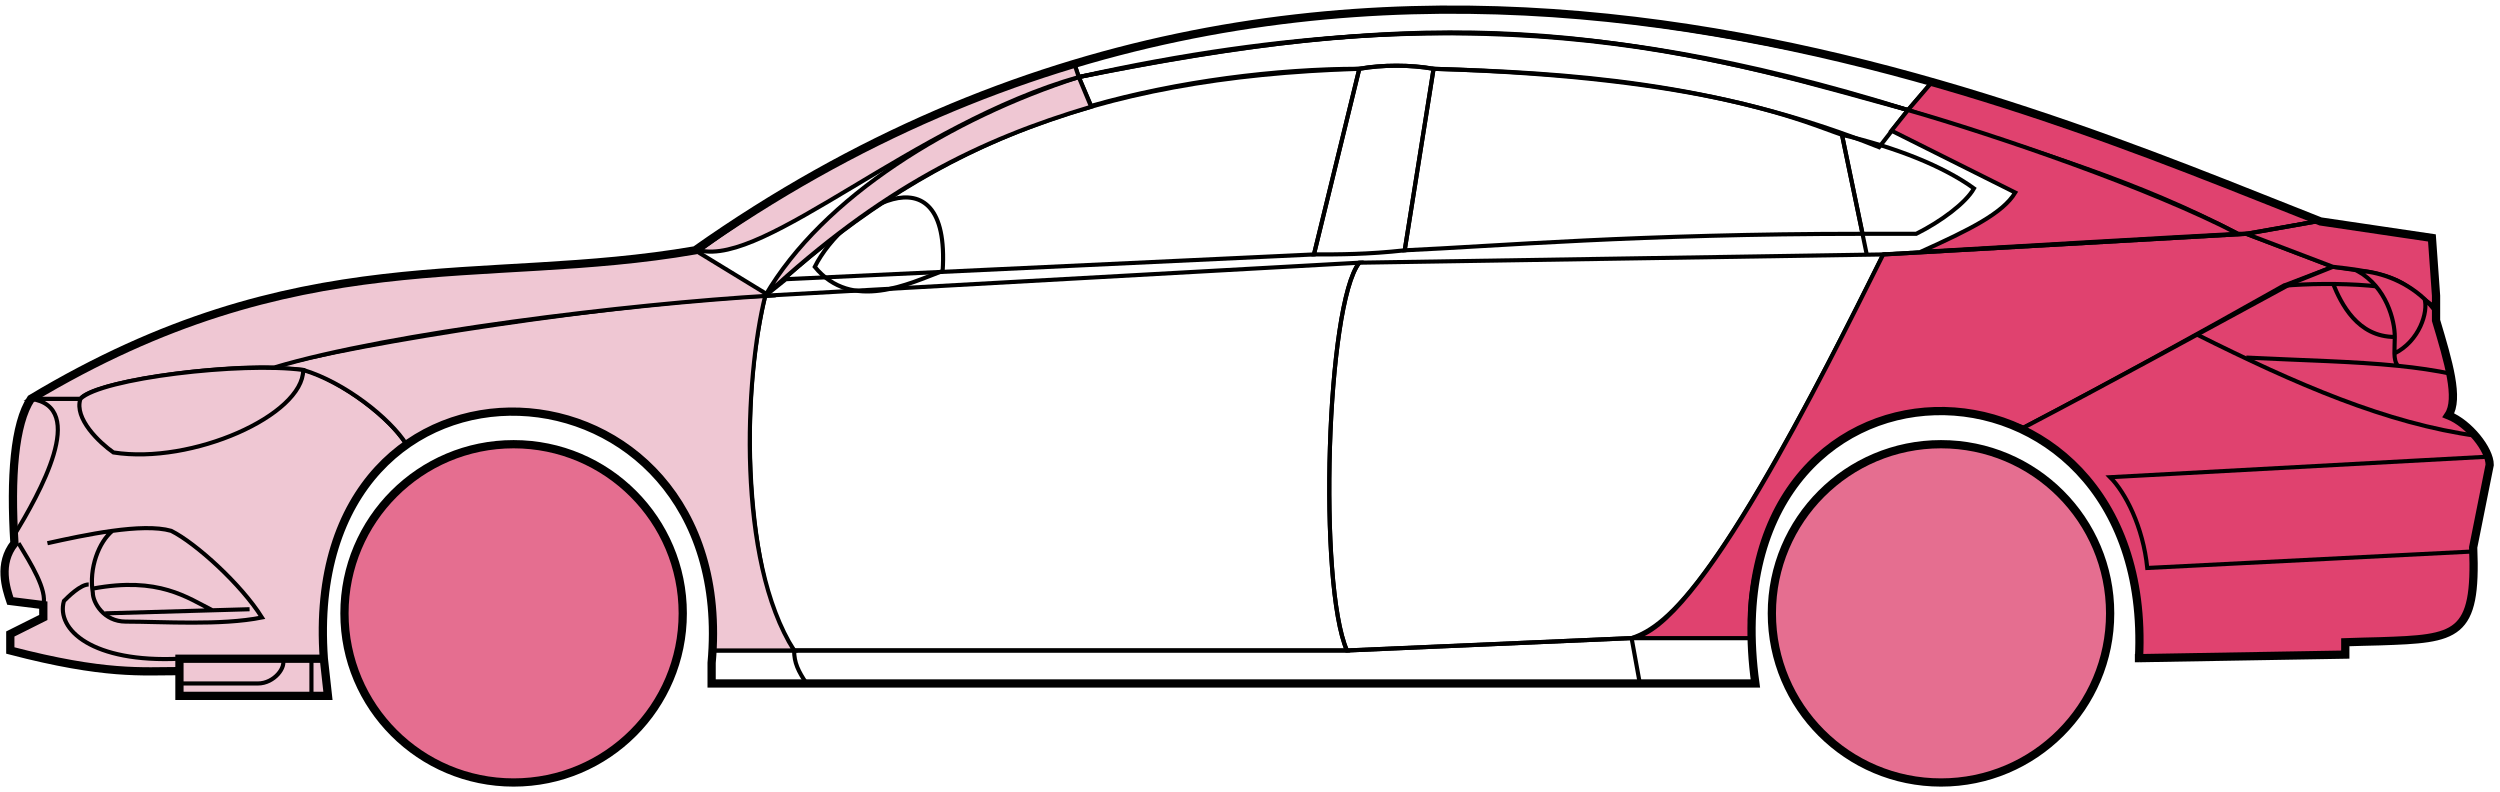 <svg width="303" height="96" viewBox="0 0 303 96" fill="none" xmlns="http://www.w3.org/2000/svg">
<circle cx="62.249" cy="74.338" r="20.5" fill="#E56E90" stroke="black"/>
<circle cx="235.249" cy="74.338" r="20.5" fill="#E56E90" stroke="black"/>
<path d="M132.247 12.838L130.747 9.338C170.747 1.338 192.247 1.838 231.247 13.338L227.747 17.838C207.747 9.838 189.747 8.838 173.747 8.338C171.247 7.838 167.247 7.838 164.747 8.338C154.747 8.338 142.747 9.838 132.247 12.838Z" stroke="black" stroke-width="0.5"/>
<path d="M130.747 9.338L130.247 7.838C166.247 -3.162 198.747 0.838 234.247 9.838L231.247 13.338C191.247 0.838 165.247 2.338 130.747 9.338Z" stroke="black" stroke-width="0.5"/>
<path d="M130.747 9.338C182.247 -2.162 210.747 7.838 231.247 13.338" stroke="black" stroke-width="0.5"/>
<path d="M226.249 30.838L223.249 16.338C218.749 14.838 207.249 9.338 173.749 8.338L170.249 30.338C181.249 29.838 198.749 28.338 225.749 28.338" stroke="black" stroke-width="0.5"/>
<path d="M164.749 8.338C131.749 9.338 111.749 18.338 92.749 35.838L95.249 33.838L159.249 30.838L164.749 8.338Z" stroke="black" stroke-width="0.5"/>
<path d="M239.247 22.838C235.58 20.172 229.747 17.838 223.247 16.338L225.747 28.338H232.247C235.247 26.838 238.247 24.607 239.247 22.838Z" stroke="black" stroke-width="0.5"/>
<path d="M96.249 78.838H163.249L197.749 77.338M96.249 78.838C96.249 80.338 96.749 81.338 97.749 82.838M96.249 78.838H86.249V82.838H97.749M197.749 77.338L198.749 82.838M197.749 77.338H212.249L212.749 82.838H198.749M198.749 82.838H97.749" stroke="black" stroke-width="0.5"/>
<path d="M96.248 78.838C91.749 74.338 88.749 52.338 92.748 35.838L164.749 31.838C160.749 36.838 159.749 70.838 163.249 78.838H96.248Z" stroke="black" stroke-width="0.5"/>
<path d="M228.249 30.838L164.749 31.838C160.749 36.838 159.749 70.838 163.249 78.838L197.749 77.338C202.249 75.838 208.749 70.338 228.249 30.838Z" stroke="black" stroke-width="0.5"/>
<path d="M170.249 30.338C165.749 30.838 162.249 30.838 159.249 30.838L164.749 8.338C167.749 7.838 170.749 7.838 173.749 8.338L170.249 30.338Z" stroke="black" stroke-width="0.5"/>
<path d="M98.749 32.339C103.249 37.839 110.249 34.339 114.249 32.839C115.249 17.338 102.249 25.338 98.749 32.339Z" stroke="black" stroke-width="0.5"/>
<path d="M234.247 9.838L231.247 13.338C248.247 18.838 258.747 21.838 271.247 28.338H272.747L280.747 26.838C265.747 20.338 258.247 17.838 234.247 9.838Z" fill="#E0426F" stroke="black" stroke-width="0.5"/>
<path d="M271.247 28.338C260.747 22.838 241.747 16.338 231.247 13.338L229.247 15.838L244.247 23.338C242.747 25.838 238.747 27.838 232.747 30.538C244.747 29.838 261.747 28.838 271.247 28.338Z" fill="#E0426F" stroke="black" stroke-width="0.5"/>
<path d="M276.749 34.638L282.747 32.338L272.248 28.338L228.248 30.838C220.748 45.838 205.748 76.338 197.748 77.338H212.248C210.748 66.338 220.248 42.838 245.249 51.838C255.749 46.338 265.749 40.838 276.749 34.638Z" fill="#E0426F" stroke="black" stroke-width="0.5"/>
<path d="M277.747 34.338C265.747 40.838 255.747 46.338 245.247 51.838C249.747 54.838 260.247 60.838 259.247 79.838L284.247 79.338V77.838C292.747 76.838 301.247 80.338 299.747 66.338L301.747 56.338C301.747 54.838 299.247 50.838 296.747 50.338C298.247 47.838 295.247 38.838 295.247 38.838V37.338L291.247 34.338L286.247 32.838L282.747 32.338L277.747 34.338Z" fill="#E0426F" stroke="black" stroke-width="0.5"/>
<path d="M280.747 26.838L272.247 28.338L282.747 32.338C292.247 33.338 291.246 34.838 295.241 37.259L294.747 28.838L280.747 26.838Z" fill="#E0426F"/>
<path d="M295.247 37.338L295.241 37.259M295.241 37.259L294.747 28.838L280.747 26.838L272.247 28.338L282.747 32.338C292.247 33.338 291.246 34.838 295.241 37.259Z" stroke="black" stroke-width="0.5"/>
<path d="M293.749 36.839C293.249 34.339 282.249 34.138 276.749 34.638" stroke="black" stroke-width="0.5"/>
<path d="M299.749 66.838L260.249 68.838C259.749 63.838 257.582 59.672 255.749 57.838L301.749 55.338M300.249 52.838C289.249 51.338 278.249 46.538 266.249 40.538M228.249 30.838L272.249 28.338L280.749 26.838" stroke="black" stroke-width="0.5"/>
<path d="M290.249 40.838C290.249 38.838 289.249 34.838 285.749 32.838C287.97 32.838 291.347 33.879 293.858 36.248C294.322 37.778 293.249 41.338 290.207 42.838C290.194 42.248 290.249 41.563 290.249 40.838Z" fill="#E0426F"/>
<path d="M272.249 43.338C279.245 43.688 285.262 43.793 290.642 44.338M297.249 45.338C295.146 44.888 292.953 44.572 290.642 44.338M295.249 37.838C294.831 37.253 294.362 36.724 293.858 36.248M290.642 44.338C290.316 43.994 290.222 43.471 290.207 42.838M290.207 42.838C290.194 42.248 290.249 41.563 290.249 40.838C290.249 38.838 289.249 34.838 285.749 32.838C287.97 32.838 291.347 33.879 293.858 36.248M290.207 42.838C293.249 41.338 294.322 37.778 293.858 36.248" stroke="black" stroke-width="0.5"/>
<path d="M290.249 40.838C285.749 40.838 283.749 36.838 282.749 34.338" stroke="black" stroke-width="0.5"/>
<path d="M132.247 12.938C118.747 16.938 106.747 22.838 92.747 35.838C99.747 23.838 115.247 14.338 130.747 9.338L132.247 12.938Z" fill="#EFC7D3" stroke="black" stroke-width="0.5"/>
<path d="M130.747 9.338C110.747 15.012 92.747 32.338 84.747 30.338C97.747 20.838 113.747 12.338 130.247 7.838L130.747 9.338Z" fill="#EFC7D3" stroke="black" stroke-width="0.5"/>
<path d="M9.748 48.338H3.748C1.247 52.338 1.247 62.338 1.748 65.838C0.247 66.838 0.248 71.338 1.248 72.838L5.248 73.338V74.838L1.248 76.838V78.838C5.248 79.838 13.748 81.838 21.748 81.338V79.838H39.248C38.581 71.338 40.248 60.838 49.248 53.838C46.748 49.838 39.748 45.338 36.748 44.838C26.748 43.838 11.748 46.338 9.748 48.338Z" fill="#EFC7D3" stroke="black" stroke-width="0.5"/>
<path d="M92.749 35.838C74.916 36.672 43.249 41.538 32.749 44.538L36.749 44.838C41.749 46.338 47.249 50.672 49.249 53.838C62.248 44.338 87.748 51.338 86.248 78.838H96.248C89.248 67.838 90.248 45.838 92.749 35.838Z" fill="#EFC7D3" stroke="black" stroke-width="0.5"/>
<path d="M9.747 48.338H3.747C36.247 28.838 58.247 34.838 84.247 30.338L93.247 35.838C76.247 36.838 47.247 40.338 33.247 44.538C25.247 44.338 11.247 46.338 9.747 48.338Z" fill="#EFC7D3" stroke="black" stroke-width="0.5"/>
<path d="M36.748 44.839C29.248 43.838 12.248 45.838 9.749 48.339C8.949 50.738 12.082 53.672 13.748 54.838C23.248 56.338 36.748 50.338 36.748 44.839Z" fill="#EFC7D3" stroke="black" stroke-width="0.5"/>
<path d="M3.748 48.338C10.748 49.338 4.748 59.838 1.748 64.838C1.248 57.838 1.748 52.338 3.748 48.338Z" fill="#EFC7D3" stroke="black" stroke-width="0.5"/>
<path d="M21.747 84.338V79.838H39.247L39.747 84.338H21.747Z" fill="#EFC7D3" stroke="black" stroke-width="0.5"/>
<path d="M2.249 65.838C3.749 68.338 5.749 71.505 5.249 73.338M21.749 79.838C11.249 80.338 6.749 76.338 7.749 72.838C8.249 72.338 9.749 70.838 10.749 70.838" stroke="black" stroke-width="0.5"/>
<path d="M31.749 74.838C29.249 70.838 23.749 65.838 20.749 64.338C18.999 63.838 16.374 63.963 13.624 64.338C11.999 65.672 10.749 68.838 11.249 71.838C11.249 73.005 12.556 75.338 15.249 75.338C19.749 75.338 26.749 75.838 31.749 74.838Z" fill="#EFC7D3"/>
<path d="M5.749 65.838C7.999 65.338 10.874 64.713 13.624 64.338M13.624 64.338C16.374 63.963 18.999 63.838 20.749 64.338C23.749 65.838 29.249 70.838 31.749 74.838C26.749 75.838 19.749 75.338 15.249 75.338C12.556 75.338 11.249 73.005 11.249 71.838C10.749 68.838 11.999 65.672 13.624 64.338Z" stroke="black" stroke-width="0.5"/>
<path d="M11.249 71.338C19.249 69.838 22.749 72.467 25.749 73.967M12.749 74.338L30.249 73.838" stroke="black" stroke-width="0.5"/>
<path d="M21.747 82.838H31.247C33.247 82.838 34.747 80.838 34.247 79.838M37.747 79.838V84.338" stroke="black" stroke-width="0.5"/>
<path d="M21.749 81.339C17.249 81.339 12.749 81.839 1.249 78.839V76.839L5.249 74.839V73.339L1.249 72.839C0.748 71.338 -0.252 68.338 1.748 65.838C1.248 57.838 1.748 51.338 3.749 48.338C36.249 28.838 58.249 34.839 84.249 30.339C162.249 -24.662 244.249 12.338 281.249 26.839L294.749 28.838L295.249 35.838V38.838C296.747 43.838 298.082 48.338 296.749 50.338C299.249 51.338 301.749 54.505 301.749 56.338L299.749 66.338C300.201 77.186 297.793 77.411 288.461 77.723C287.47 77.756 285.401 77.79 284.249 77.838V79.338L259.249 79.769M21.749 81.339V84.339H39.747L39.249 79.839M21.749 81.339V79.839H39.249M39.249 79.839C36.249 38.339 89.749 41.339 86.249 80.339V82.838H212.749C206.749 39.338 261.249 39.338 259.249 79.769M258.747 79.769H259.249" stroke="black"/>
</svg>
